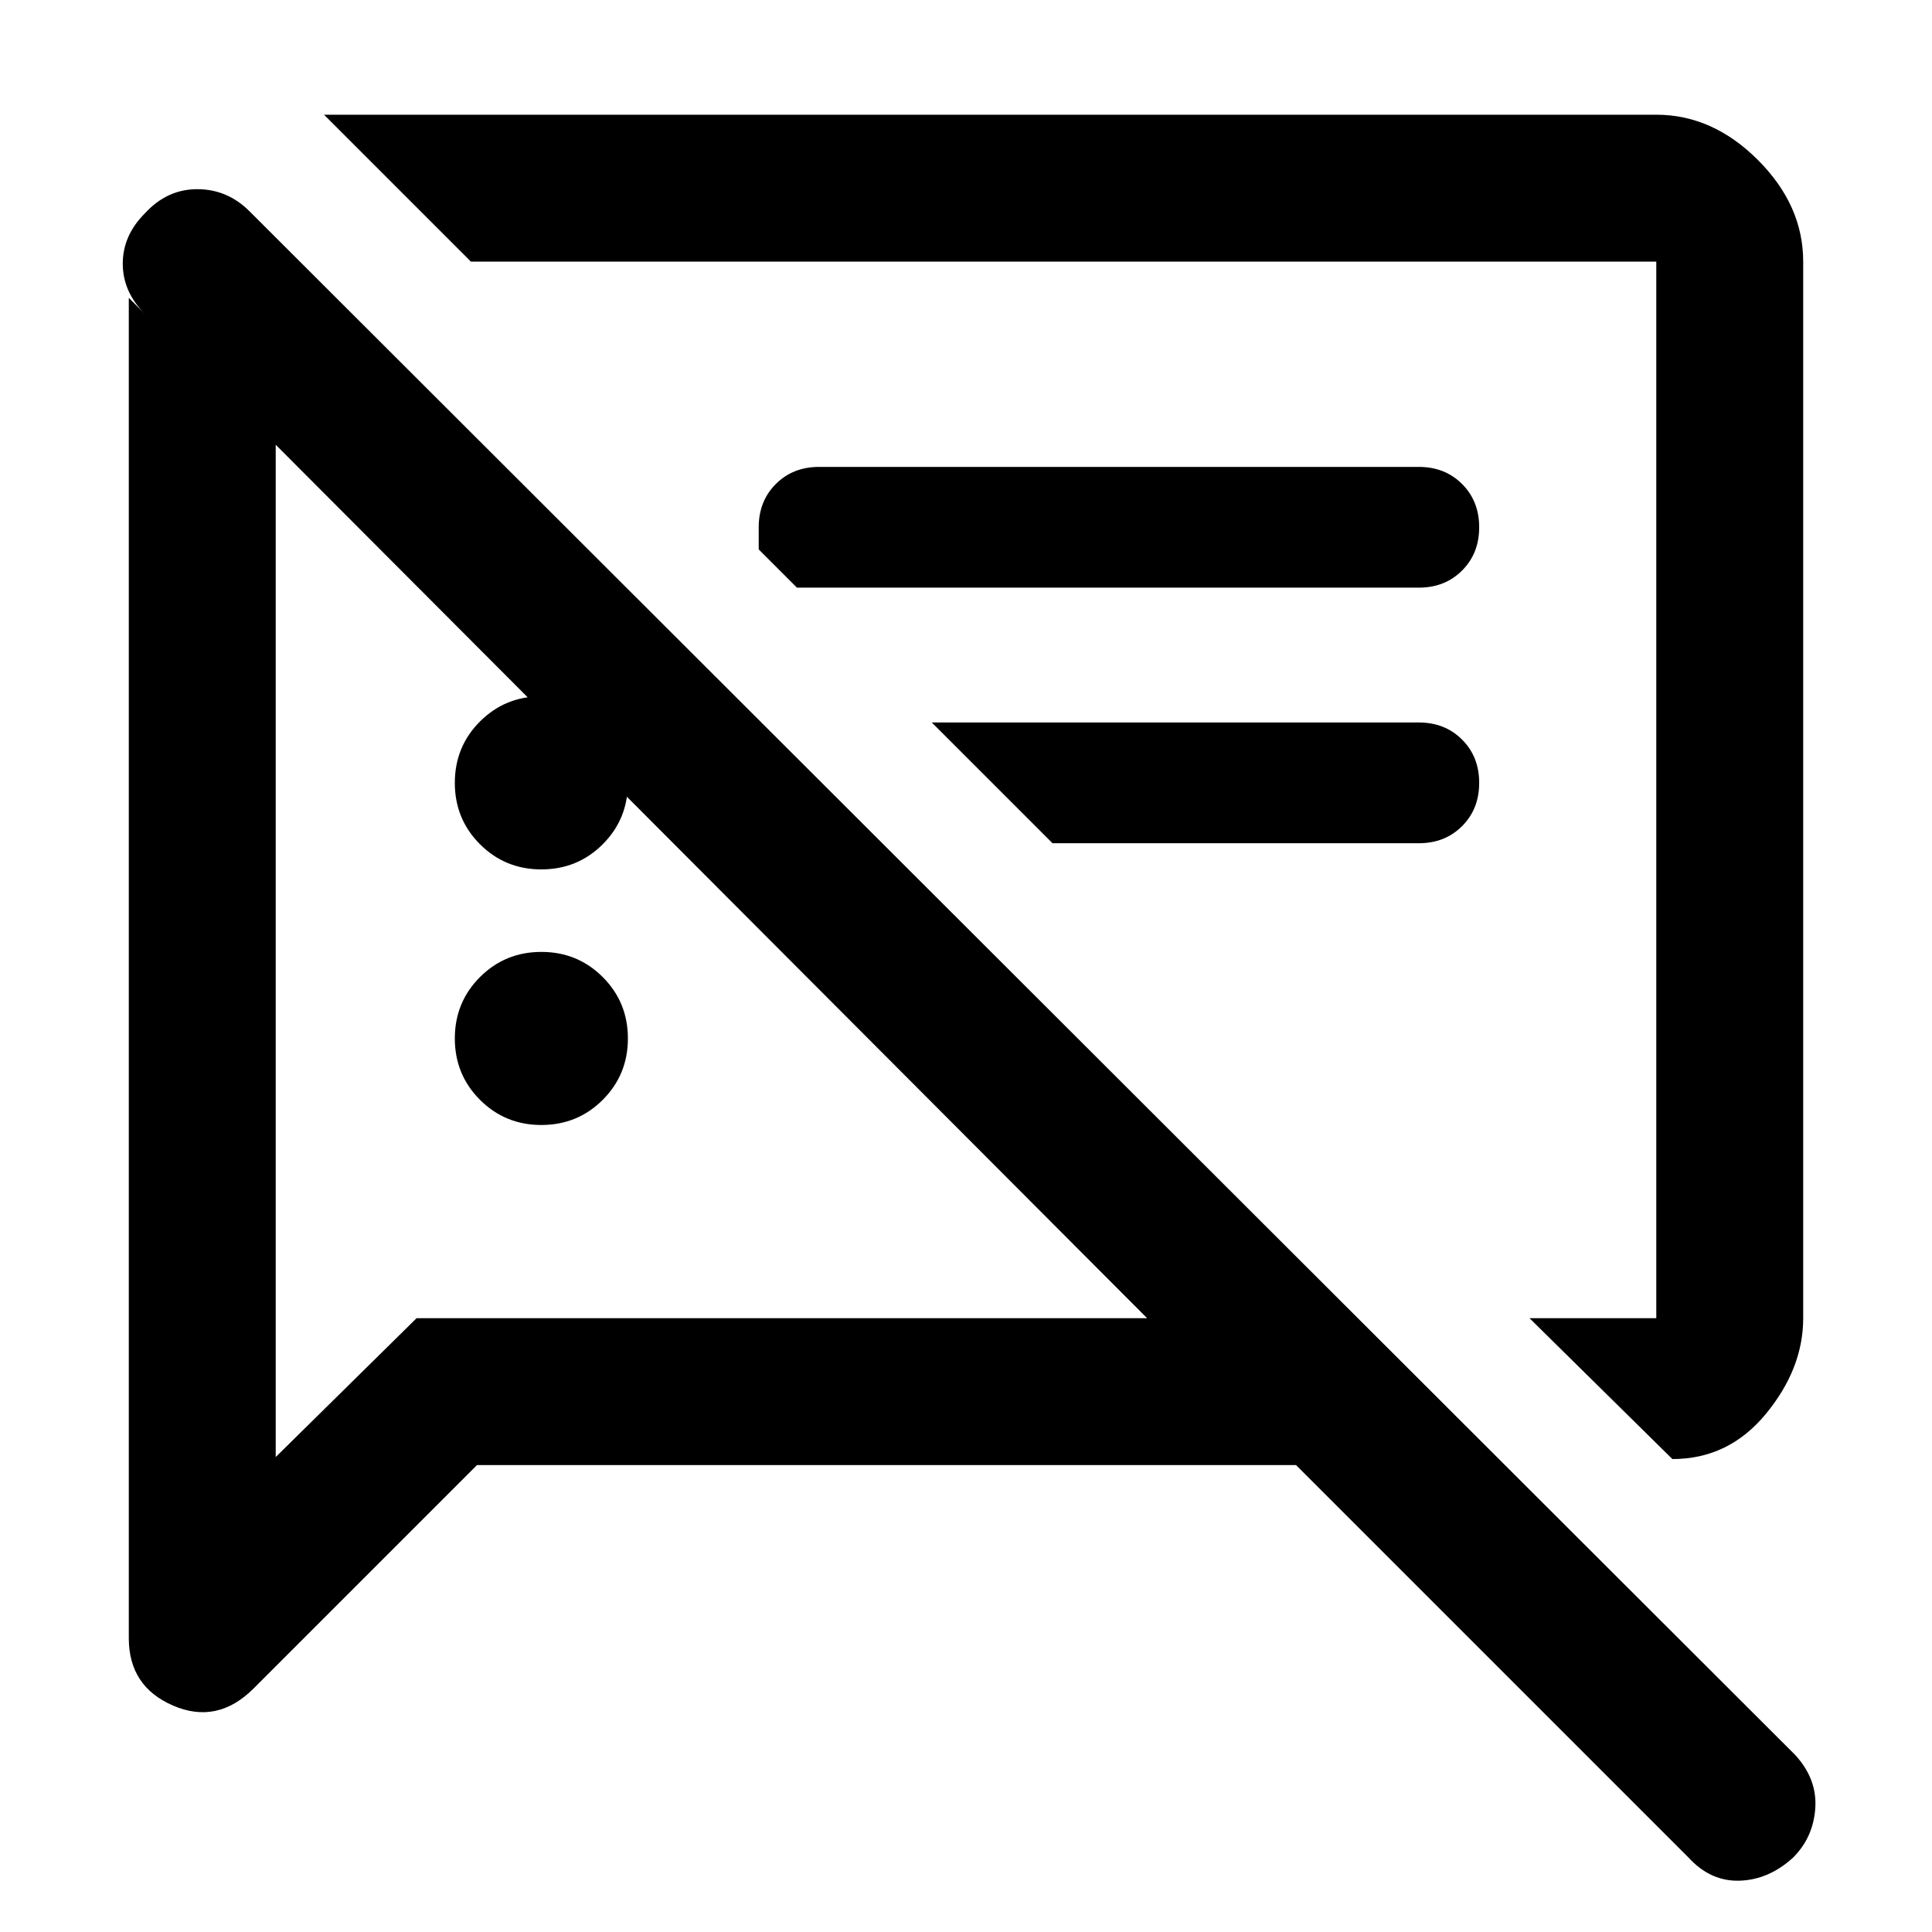 <svg xmlns="http://www.w3.org/2000/svg" height="48" width="48"><path d="M13.45 27.95q-.9 0-1.525-.625Q11.3 26.7 11.3 25.8q0-.9.625-1.525.625-.625 1.525-.625.9 0 1.525.625.625.625.625 1.525 0 .9-.625 1.525-.625.625-1.525.625Zm28.1 8.3L38 32.75h3.15V6.5H11.7L8.05 2.85h33.1q1.4 0 2.525 1.125T44.8 6.5v26.25q0 1.25-.925 2.375T41.55 36.25ZM19.8 14.6l-.95-.95v-.55q0-.65.425-1.075.425-.425 1.075-.425h14.9q.65 0 1.075.425.425.425.425 1.075 0 .65-.425 1.075-.425.425-1.075.425Zm6.35 6.35-3-3h12.1q.65 0 1.075.425.425.425.425 1.075 0 .65-.425 1.075-.425.425-1.075.425ZM11.85 36.4 6.3 41.95q-.9.9-2 .425Q3.2 41.9 3.2 40.7V7.4l.4.4q-.55-.55-.55-1.25T3.6 5.3q.55-.6 1.3-.6t1.3.55L44.6 43.6q.55.6.5 1.325-.05.725-.55 1.225-.6.55-1.325.575-.725.025-1.275-.575L32.2 36.4Zm-5-25.35V36.2l3.5-3.45H28.5ZM24.9 19.6Zm-7.2 2.25Zm-4.25-.25q-.9 0-1.525-.625-.625-.625-.625-1.525 0-.9.625-1.525.625-.625 1.525-.625.9 0 1.525.625.625.625.625 1.525 0 .9-.625 1.525-.625.625-1.525.625Z"/></svg>